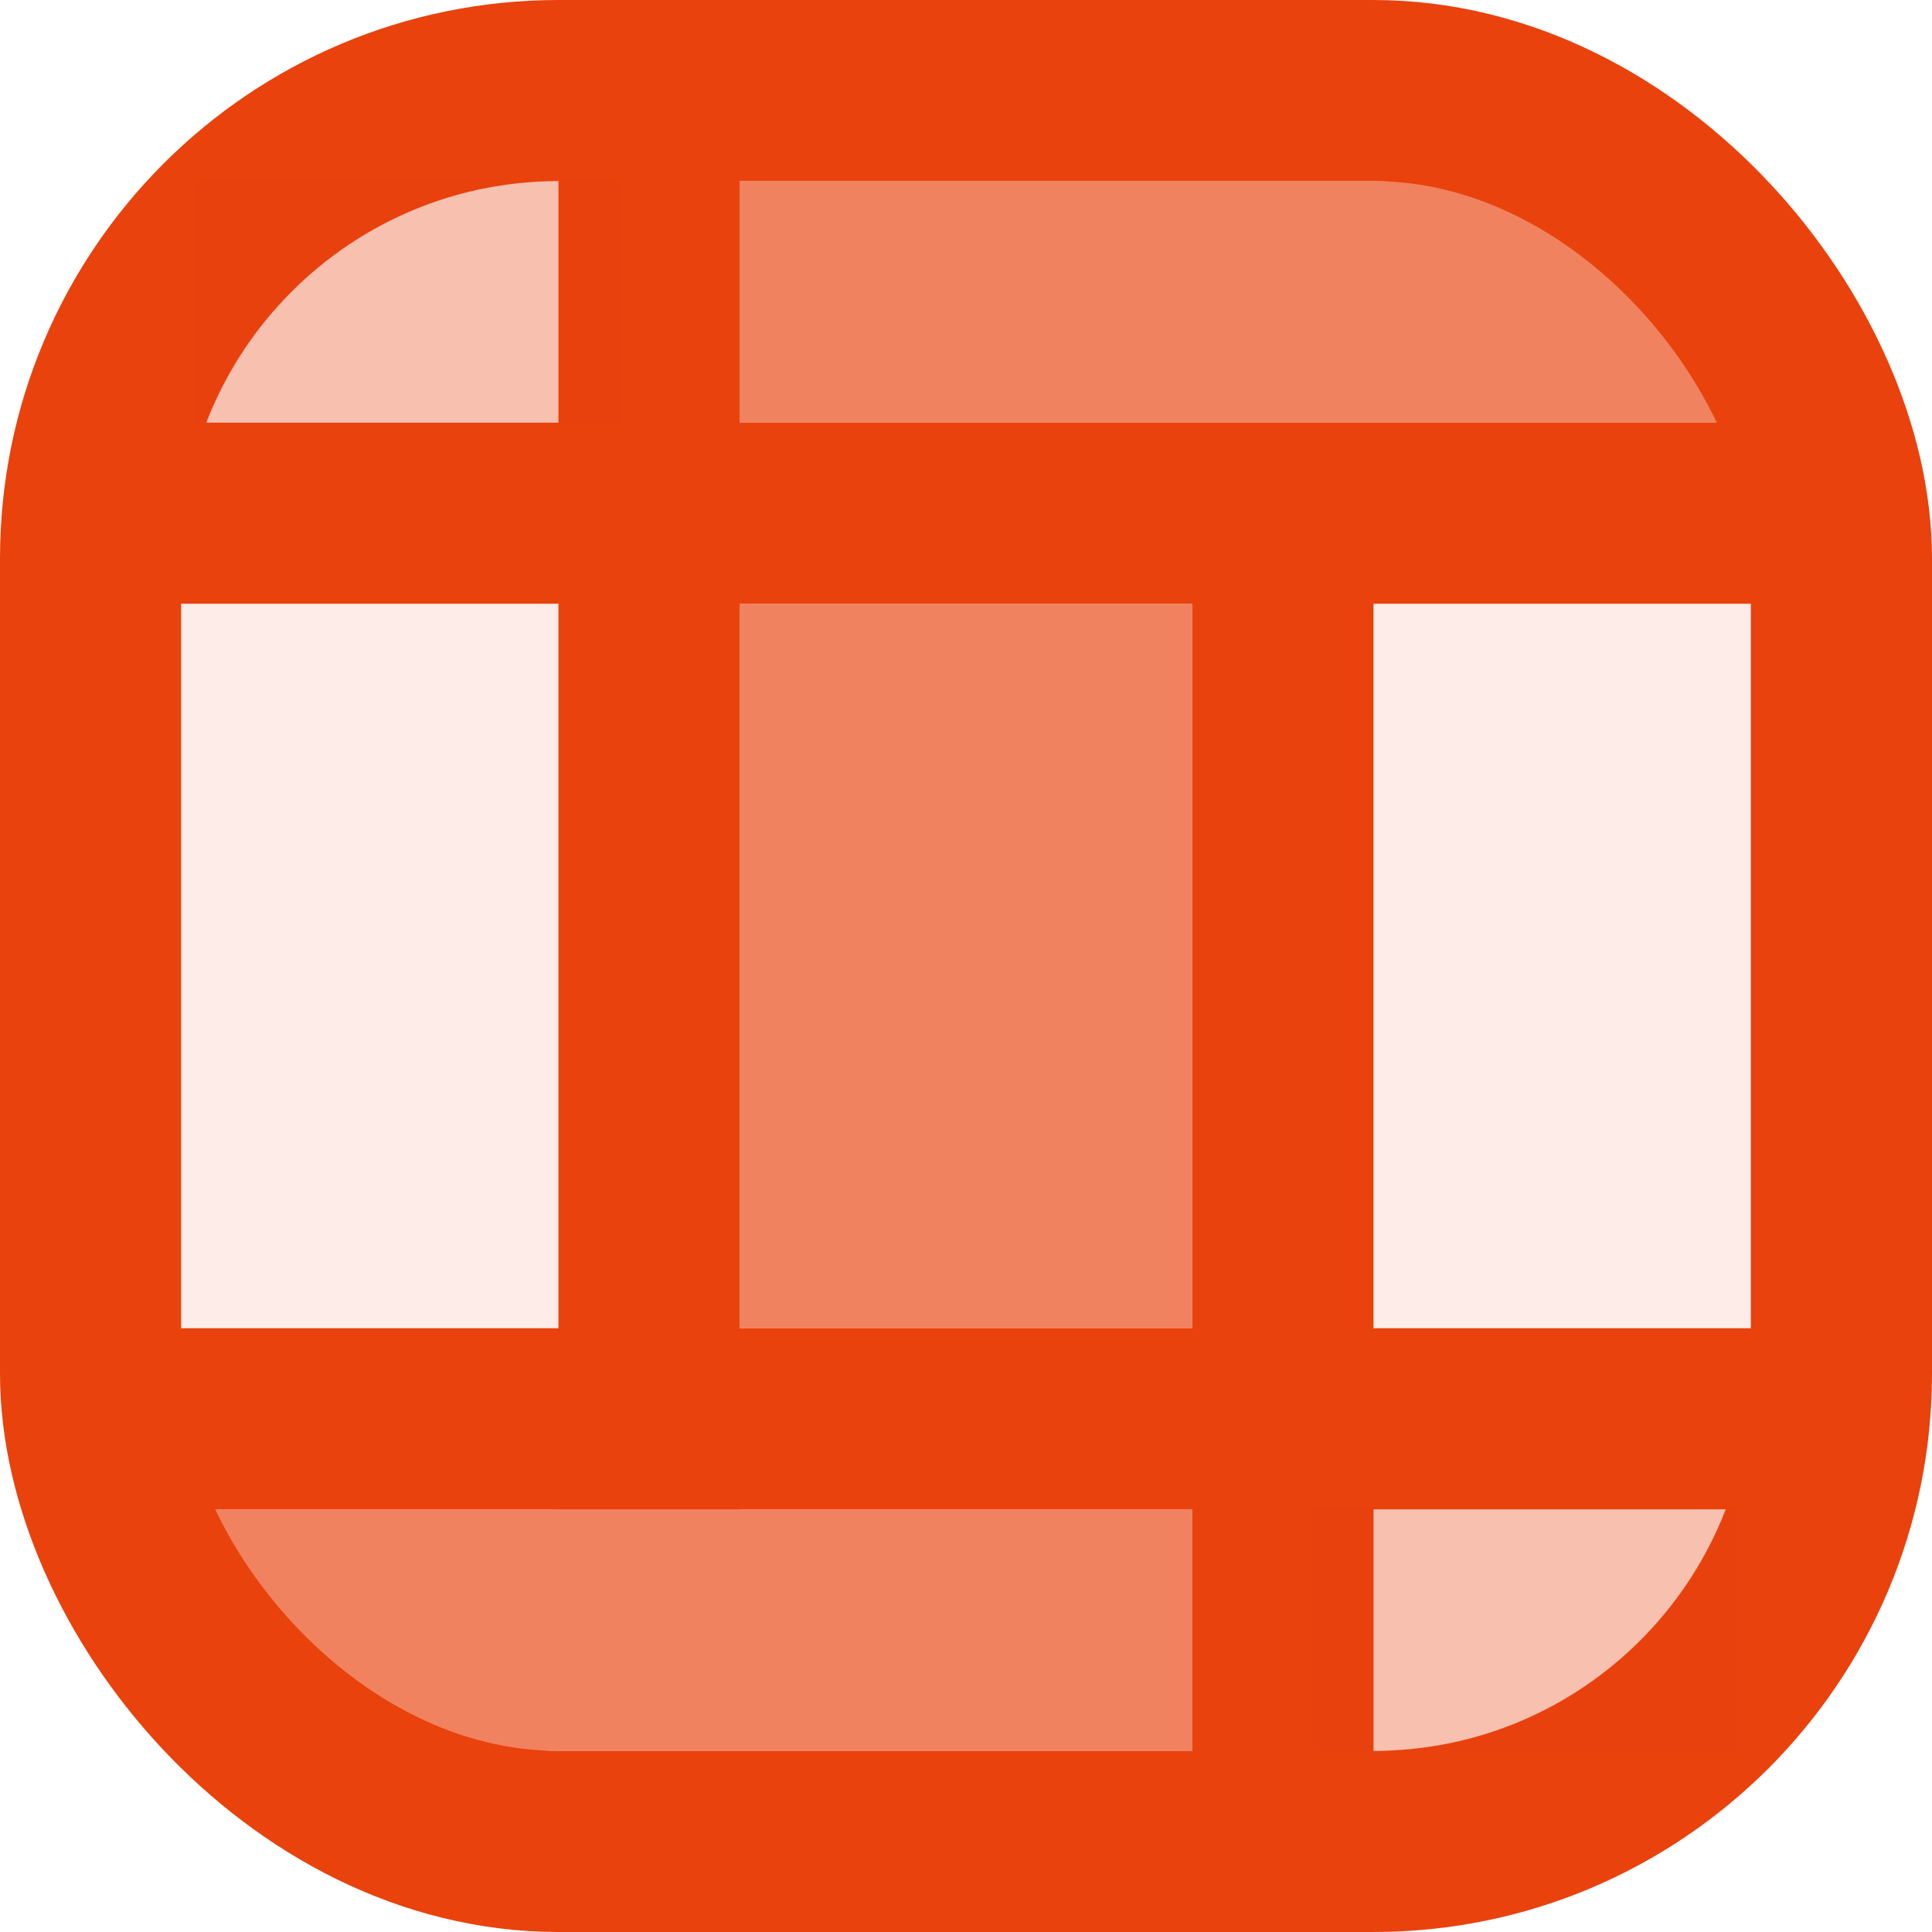 <svg width="128" height="128" viewBox="0 0 128 128" fill="none" xmlns="http://www.w3.org/2000/svg">
<rect x="6" y="6" width="116" height="116" rx="31" stroke="#E9420D" stroke-width="12"/>
<line x1="43" y1="4" x2="43" y2="100" stroke="#E9420D" stroke-width="12"/>
<line x1="85" y1="125" x2="85" y2="31" stroke="#E9420D" stroke-width="12"/>
<line x1="124" y1="34" x2="5" y2="34" stroke="#E9420D" stroke-width="12"/>
<line x1="5" y1="94" x2="124" y2="94" stroke="#E9420D" stroke-width="12"/>
<rect x="10" y="40" width="28" height="50" fill="#E9420D" fill-opacity="0.1"/>
<rect x="91" y="40" width="28" height="50" fill="#E9420D" fill-opacity="0.1"/>
<rect x="13" y="12" width="28" height="16" fill="#E9420D" fill-opacity="0.33"/>
<rect x="87" y="100" width="28" height="16" fill="#E9420D" fill-opacity="0.33"/>
<rect x="49" y="40" width="30" height="48" fill="#E9420D" fill-opacity="0.66"/>
<rect x="47" y="12" width="70" height="16" fill="#E9420D" fill-opacity="0.66"/>
<rect x="13" y="100" width="74" height="16" fill="#E9420D" fill-opacity="0.66"/>
</svg>
